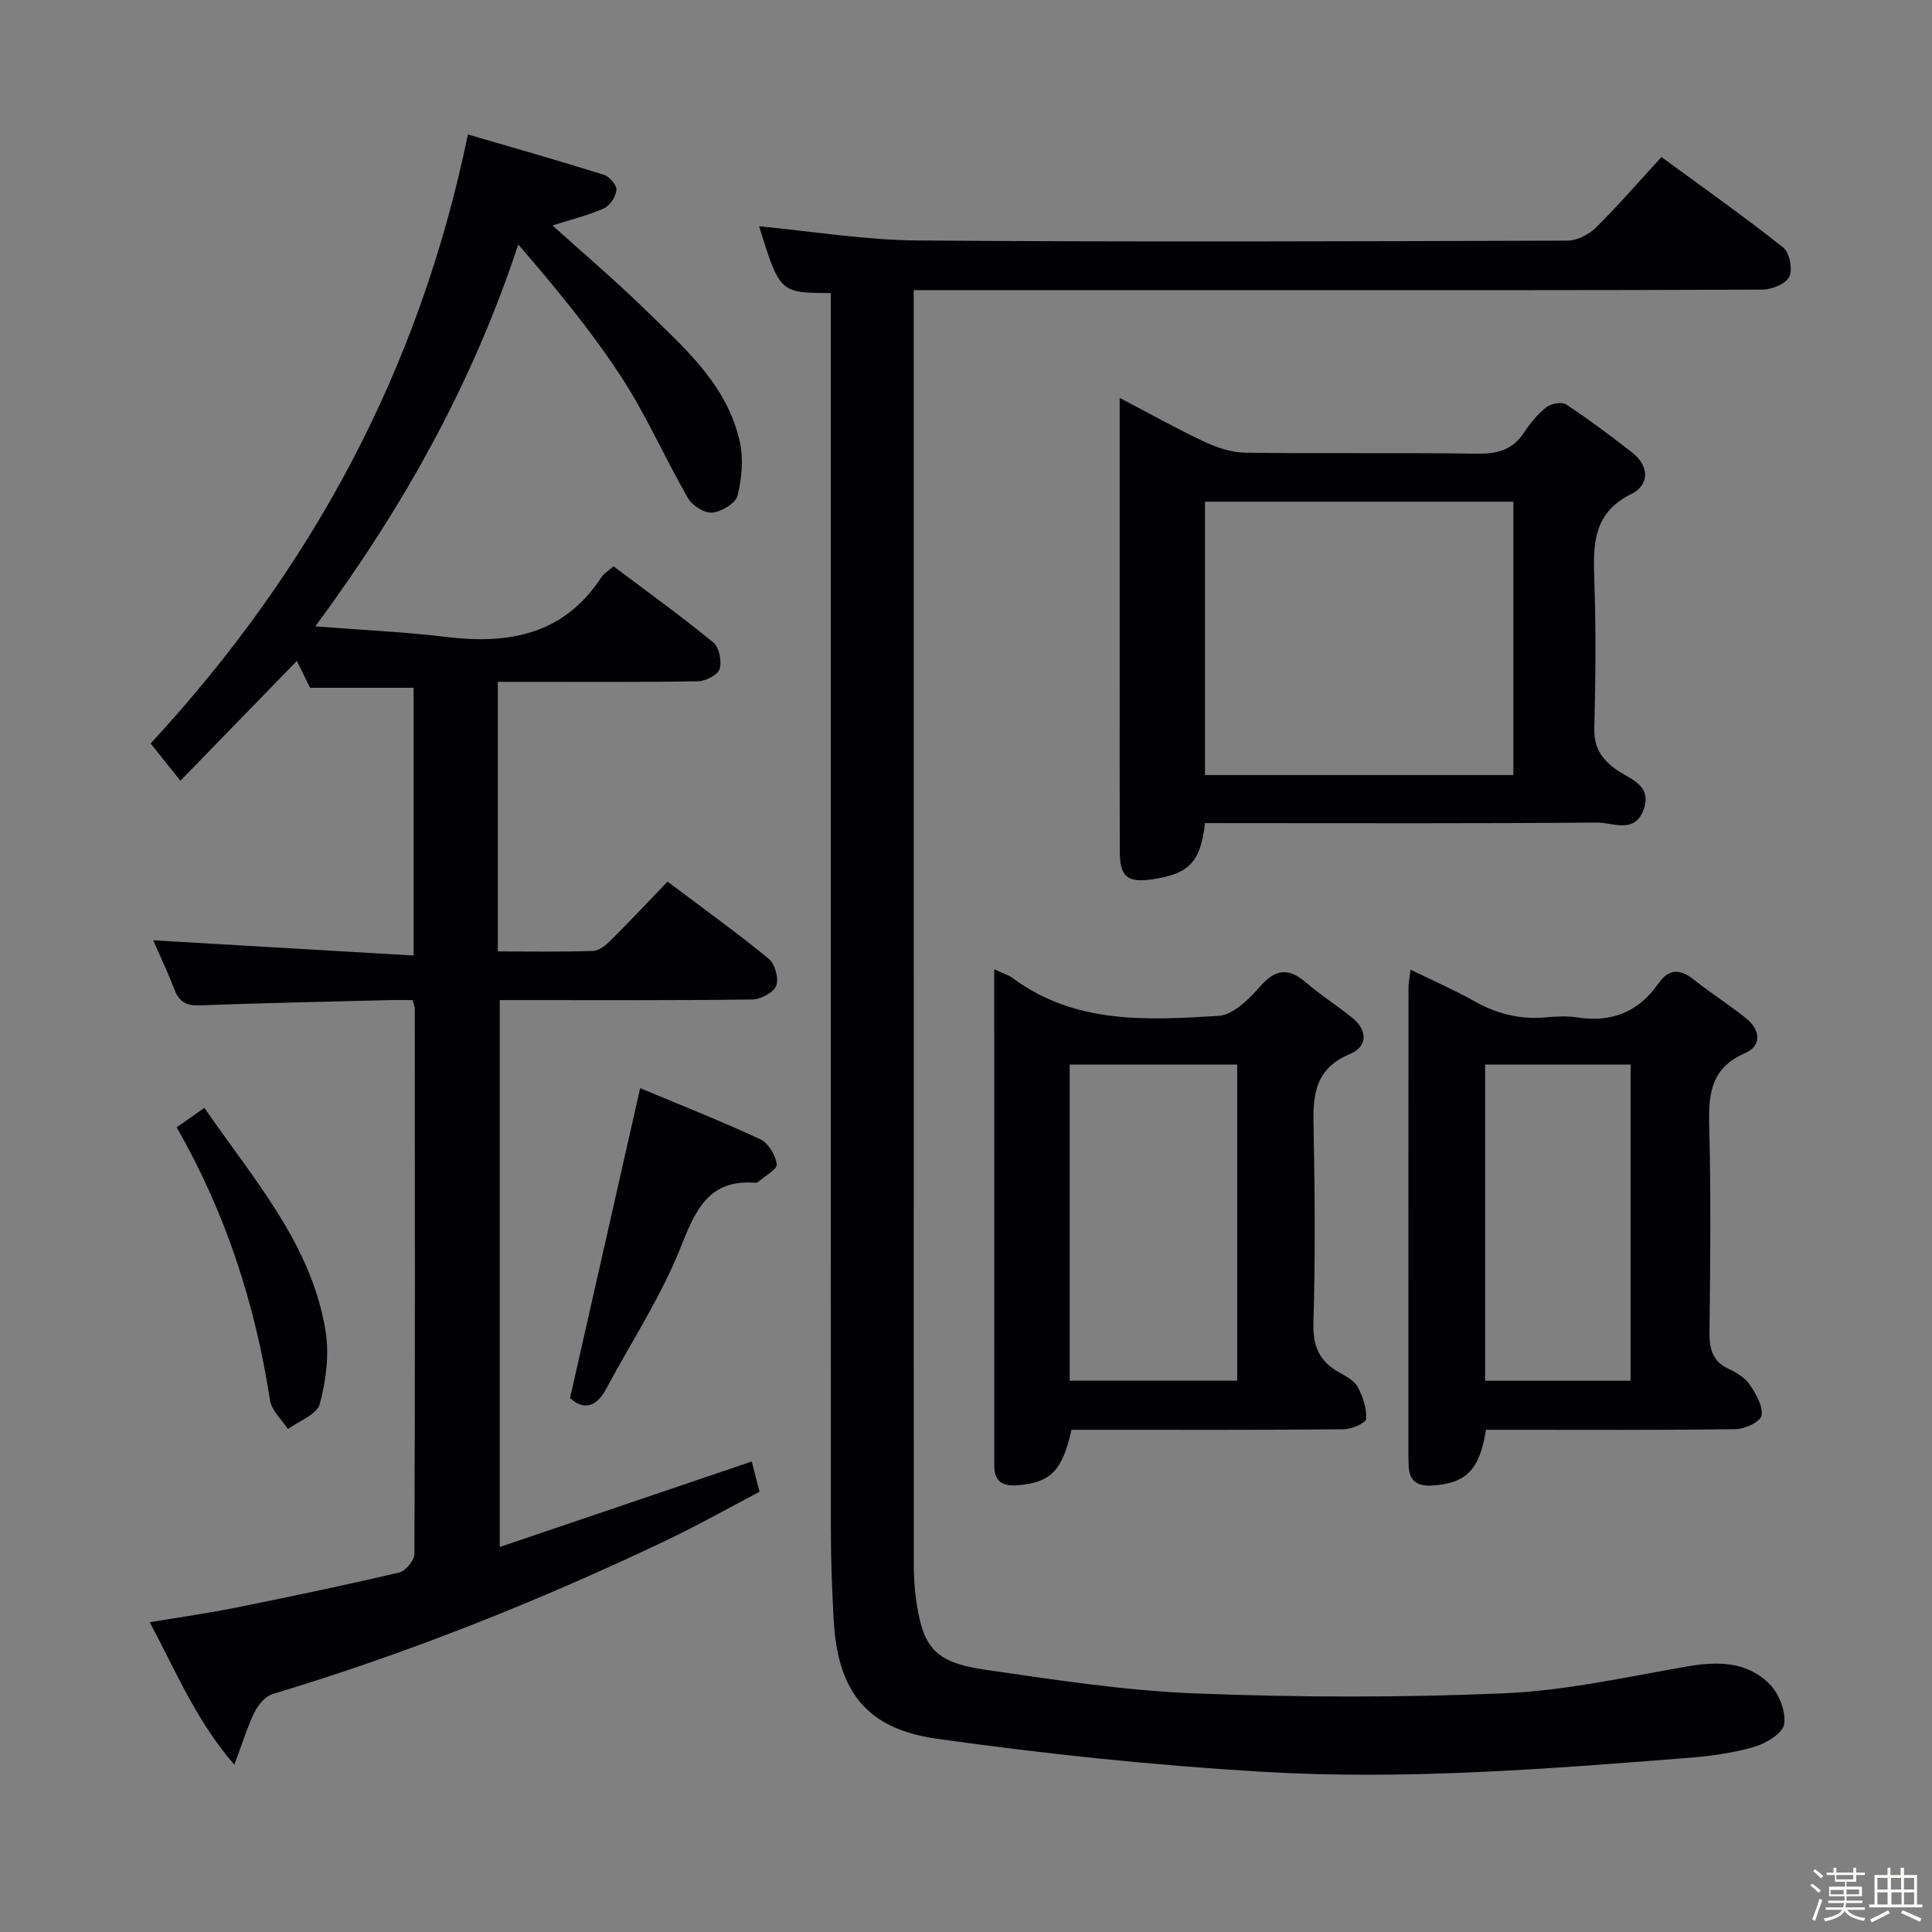 <svg enable-background="new 0 0 400 400" viewBox="0 0 400 400" xmlns="http://www.w3.org/2000/svg"><rect x="0" y="0" width="400" height="400" fill="#808080" stroke="none"/><path d="m374.8 390.4.4-.4c.7.5 1.3 1 1.8 1.4l-.5.5c-.5-.6-1.1-1.1-1.7-1.5zm1 7.3-.6-.3c.5-1.4 1.1-2.8 1.5-4.3.2.1.4.2.6.3-.5 1.3-1 2.8-1.5 4.3zm-.4-10.3.4-.4c.4.3 1 .8 1.7 1.4l-.5.5c-.4-.5-1-1-1.6-1.5zm2.5.3h1.7v-1h.6v1h3.5v-1h.6v1h1.8v.5h-1.8v1.4h-2v1h3.2v2h-3.2v.9h3.3v.5h-3.4c0 .3-.1.6-.1.9h4v.5h-3.7c.7.9 1.9 1.5 3.8 1.7-.1.2-.2.4-.3.6-2.1-.4-3.5-1.1-4-2.1-.4 1-1.8 1.7-4 2.2-.1-.2-.2-.4-.3-.6 2.1-.4 3.4-1 3.8-1.8h-3.4v-.5h3.6c.1-.3.1-.6.2-.9h-3.3v-.5h3.4c0-.3 0-.6 0-.9h-3.2v-2h3.3v-1h-2.1v-1.4h-1.7v-.5zm1.1 3.5v1h2.7c0-.3 0-.4 0-.4 0-.1 0-.2 0-.2 0-.1 0-.2 0-.3h-2.7zm1.2-3v.9h3.5v-.9zm4.7 3h-2.6v.6.4h2.6z" fill="#fcfbfa"/><path d="m393.6 386.7h.6v1.5h2.7v6.1h1.1v.6h-11v-.6h1.1v-6.1h2.7v-1.5h.6v1.5h2.1v-1.5zm-2.7 8.8.4.6c-1.2.6-2.5 1.3-3.8 1.9-.1-.2-.2-.4-.3-.6 1.2-.6 2.5-1.2 3.7-1.9zm-2.2-6.7v2.4h2.1v-2.4zm0 3v2.5h2.1v-2.5zm2.8-3v2.4h2.1v-2.4zm.1 3v2.5h2.1v-2.5h-2.2zm5.9 6.1c-1.4-.7-2.7-1.3-3.9-1.8l.3-.6c1.5.6 2.7 1.2 3.9 1.7zm-1.2-9.1h-2.1v2.4h2.1zm-2.1 3v2.5h2.1v-2.5z" fill="#fcfbfa"/><g fill="#010104"><path d="m172 60.67c-10.51-.01-10.56-.05-14.84-13.82 10.86 1.02 21.86 2.86 32.87 2.94 44.83.34 89.66.18 134.5.03 1.98-.01 4.41-1.24 5.86-2.67 4.6-4.55 8.85-9.46 13.6-14.64 8.49 6.23 17.03 12.26 25.21 18.74 1.31 1.04 1.99 4.5 1.26 6.04-.7 1.47-3.61 2.66-5.55 2.67-34.83.16-69.66.11-104.5.11-21.67 0-43.33 0-65 0-1.82 0-3.64 0-6.24 0v5.58c0 85.83 0 171.66.02 257.49 0 2.49.08 5.01.4 7.48 1.4 10.55 3.83 13.55 14.46 15.09 14.46 2.1 28.98 4.34 43.54 4.9 21.26.83 42.6.88 63.84-.03 12.67-.54 25.27-3.37 37.83-5.55 6.39-1.11 12.48-1.07 17.16 3.69 1.93 1.97 3.36 5.66 2.97 8.26-.29 1.88-3.75 3.97-6.17 4.68-4.43 1.29-9.12 1.93-13.74 2.29-29.38 2.32-58.81 4.63-88.26 2.87-22.52-1.34-45.02-3.69-67.36-6.85-14.6-2.06-20.44-9.98-21.25-24.53-.35-6.31-.59-12.63-.59-18.95-.03-83.16-.02-166.32-.02-249.49 0-1.98 0-3.96 0-6.33z"/><path d="m96.88 27.84c9.47 2.77 18.84 5.43 28.13 8.34 1.16.36 2.71 2.14 2.62 3.14-.11 1.37-1.34 3.25-2.58 3.81-3.3 1.47-6.86 2.34-10.67 3.55 6.36 5.74 12.92 11.29 19.05 17.28 8.19 8.01 17.15 15.67 19.75 27.57.77 3.53.41 7.56-.49 11.1-.4 1.58-3.31 3.32-5.22 3.5-1.62.15-4.14-1.45-5.03-2.99-4.81-8.35-8.68-17.28-13.94-25.31-6.24-9.53-13.56-18.34-21.2-27.22-9.47 28.74-23.69 54.25-42.02 79.07 9.82.77 18.52 1.15 27.15 2.2 12.99 1.57 24.34-.51 32.08-12.36.51-.79 1.43-1.31 2.52-2.27 6.98 5.26 13.98 10.3 20.65 15.76 1.22 1 1.8 3.89 1.31 5.49-.38 1.23-2.89 2.52-4.47 2.55-11.83.21-23.66.12-35.49.12-1.79 0-3.59 0-5.96 0v27.85 27.96c6.86 0 13.31.12 19.74-.1 1.25-.04 2.65-1.22 3.65-2.21 3.89-3.87 7.65-7.88 11.75-12.14 7.26 5.47 14.26 10.5 20.92 15.94 1.3 1.06 2.15 4.06 1.59 5.57-.52 1.42-3.18 2.86-4.91 2.89-15.49.22-30.99.13-46.49.13-1.82 0-3.64 0-5.85 0v113.23c17.46-5.93 34.72-11.78 52.17-17.7.46 1.79.94 3.67 1.61 6.27-6.35 3.33-12.67 6.9-19.22 10.02-26.42 12.59-53.53 23.41-81.58 31.85-1.52.46-3 2.23-3.75 3.76-1.51 3.08-2.51 6.41-4.18 10.88-7.97-9.22-12.06-19.31-17.52-29.5 6.26-1.05 11.96-1.85 17.6-2.98 11.38-2.29 22.75-4.67 34.05-7.31 1.32-.31 3.14-2.52 3.15-3.85.15-37.66.1-75.31.07-112.97 0-.31-.16-.63-.45-1.7-1.55 0-3.3-.04-5.06.01-12.97.33-25.95.58-38.92 1.08-2.76.11-4.3-.62-5.3-3.22-1.48-3.84-3.25-7.57-4.42-10.25 17.58 1.03 35.56 2.08 53.91 3.15 0-19.18 0-37.11 0-55.43-7 0-14.05 0-21.43 0-.91-1.85-1.99-4.04-2.74-5.56-7.88 8.11-15.79 16.24-24.11 24.8-2.86-3.59-4.51-5.64-6.16-7.71 33.01-35.73 55.52-76.8 65.69-126.09z"/><path d="m249.48 170.41c-.9 8.1-3.35 10.57-10.96 11.65-5.13.73-6.66-.52-6.68-5.8-.05-12.66-.02-25.31-.02-37.97 0-18.3 0-36.61 0-55.91 6.28 3.29 11.84 6.41 17.6 9.11 2.6 1.22 5.6 2.2 8.43 2.24 15.98.21 31.97-.04 47.96.2 4.2.06 7.38-.79 9.75-4.4 1.27-1.93 2.8-3.8 4.6-5.22.97-.76 3.19-1.16 4.08-.58 4.7 3.11 9.24 6.48 13.68 9.96 3.59 2.82 3.61 6.7-.17 8.58-8.06 4-7.91 10.61-7.66 17.95.35 10.15.25 20.32 0 30.47-.09 3.73 1.11 5.99 4.06 8.31 2.75 2.17 8.22 3.29 6.07 8.81-1.9 4.88-6.37 2.46-9.58 2.49-24.98.22-49.96.12-74.94.12-1.99-.01-3.97-.01-6.22-.01zm63.85-66.54c-21.65 0-42.83 0-63.85 0v56.6h63.85c0-18.96 0-37.56 0-56.6z"/><path d="m205.84 200.68c1.82.85 2.96 1.18 3.85 1.84 12.92 9.56 27.87 8.72 42.6 7.8 3-.19 6.28-3.42 8.54-6.02 3.22-3.71 5.92-4.01 9.56-.88 3.02 2.59 6.4 4.76 9.51 7.24 3.29 2.63 3.29 6.02-.39 7.55-8.14 3.38-7.65 9.84-7.52 16.76.25 12.99.32 25.99-.06 38.97-.14 4.77 1.24 7.91 5.27 10.17 1.44.81 3.17 1.71 3.89 3.04 1.08 1.99 1.9 4.44 1.75 6.62-.06.86-3.04 2.14-4.69 2.15-16.99.16-33.97.1-50.96.1-1.81 0-3.62 0-5.36 0-1.88 8.52-4.31 10.92-11.14 11.49-3.04.25-4.84-.74-4.84-4.03-.01-33.99-.01-67.95-.01-102.8zm50.31 85.18c0-22.17 0-43.85 0-65.46-11.86 0-23.27 0-34.68 0v65.46z"/><path d="m292.04 200.75c4.69 2.3 9.09 4.22 13.25 6.56 4.65 2.62 9.48 3.81 14.8 3.32 2.15-.2 4.37-.31 6.48.02 7.09 1.11 12.67-1.13 16.77-7.01 2.2-3.16 4.54-3.08 7.42-.76 3.49 2.8 7.33 5.17 10.8 7.99 2.88 2.34 3.3 5.63-.3 7.19-7.49 3.25-7.54 9.11-7.37 15.86.35 13.81.21 27.63.04 41.45-.05 3.63.41 6.45 4.1 8.11 1.62.73 3.34 1.87 4.31 3.3 1.26 1.87 2.67 4.34 2.37 6.31-.19 1.22-3.41 2.77-5.29 2.8-15.48.22-30.96.13-46.44.13-1.8 0-3.6 0-5.32 0-1.33 8.32-4.09 11.08-11.08 11.54-2.99.2-4.84-.84-4.93-4.08-.02-.67-.05-1.33-.05-2 0-32.29-.01-64.59.01-96.88 0-1.11.24-2.2.43-3.85zm45.56 85.12c0-22.18 0-43.88 0-65.46-10.31 0-20.23 0-30.12 0v65.46z"/><path d="m132.54 225.29c7.81 3.27 16.43 6.68 24.83 10.56 1.68.78 3.19 3.3 3.45 5.19.14 1.05-2.5 2.47-3.9 3.7-.11.1-.32.15-.47.14-10.02-.79-12.55 5.98-15.7 13.79-4.05 10.05-10.12 19.28-15.26 28.9-2.26 4.24-5.01 4.13-7.47 1.88 4.88-21.53 9.64-42.59 14.52-64.16z"/><path d="m36.58 233.4c1.88-1.32 3.59-2.52 5.74-4.03 10.14 14.78 22.15 28.11 25.09 46.23.79 4.89.08 10.29-1.22 15.12-.58 2.15-4.29 3.47-6.58 5.16-1.28-1.99-3.38-3.85-3.71-5.98-3.06-19.89-9.14-38.72-19.32-56.5z"/></g></svg>